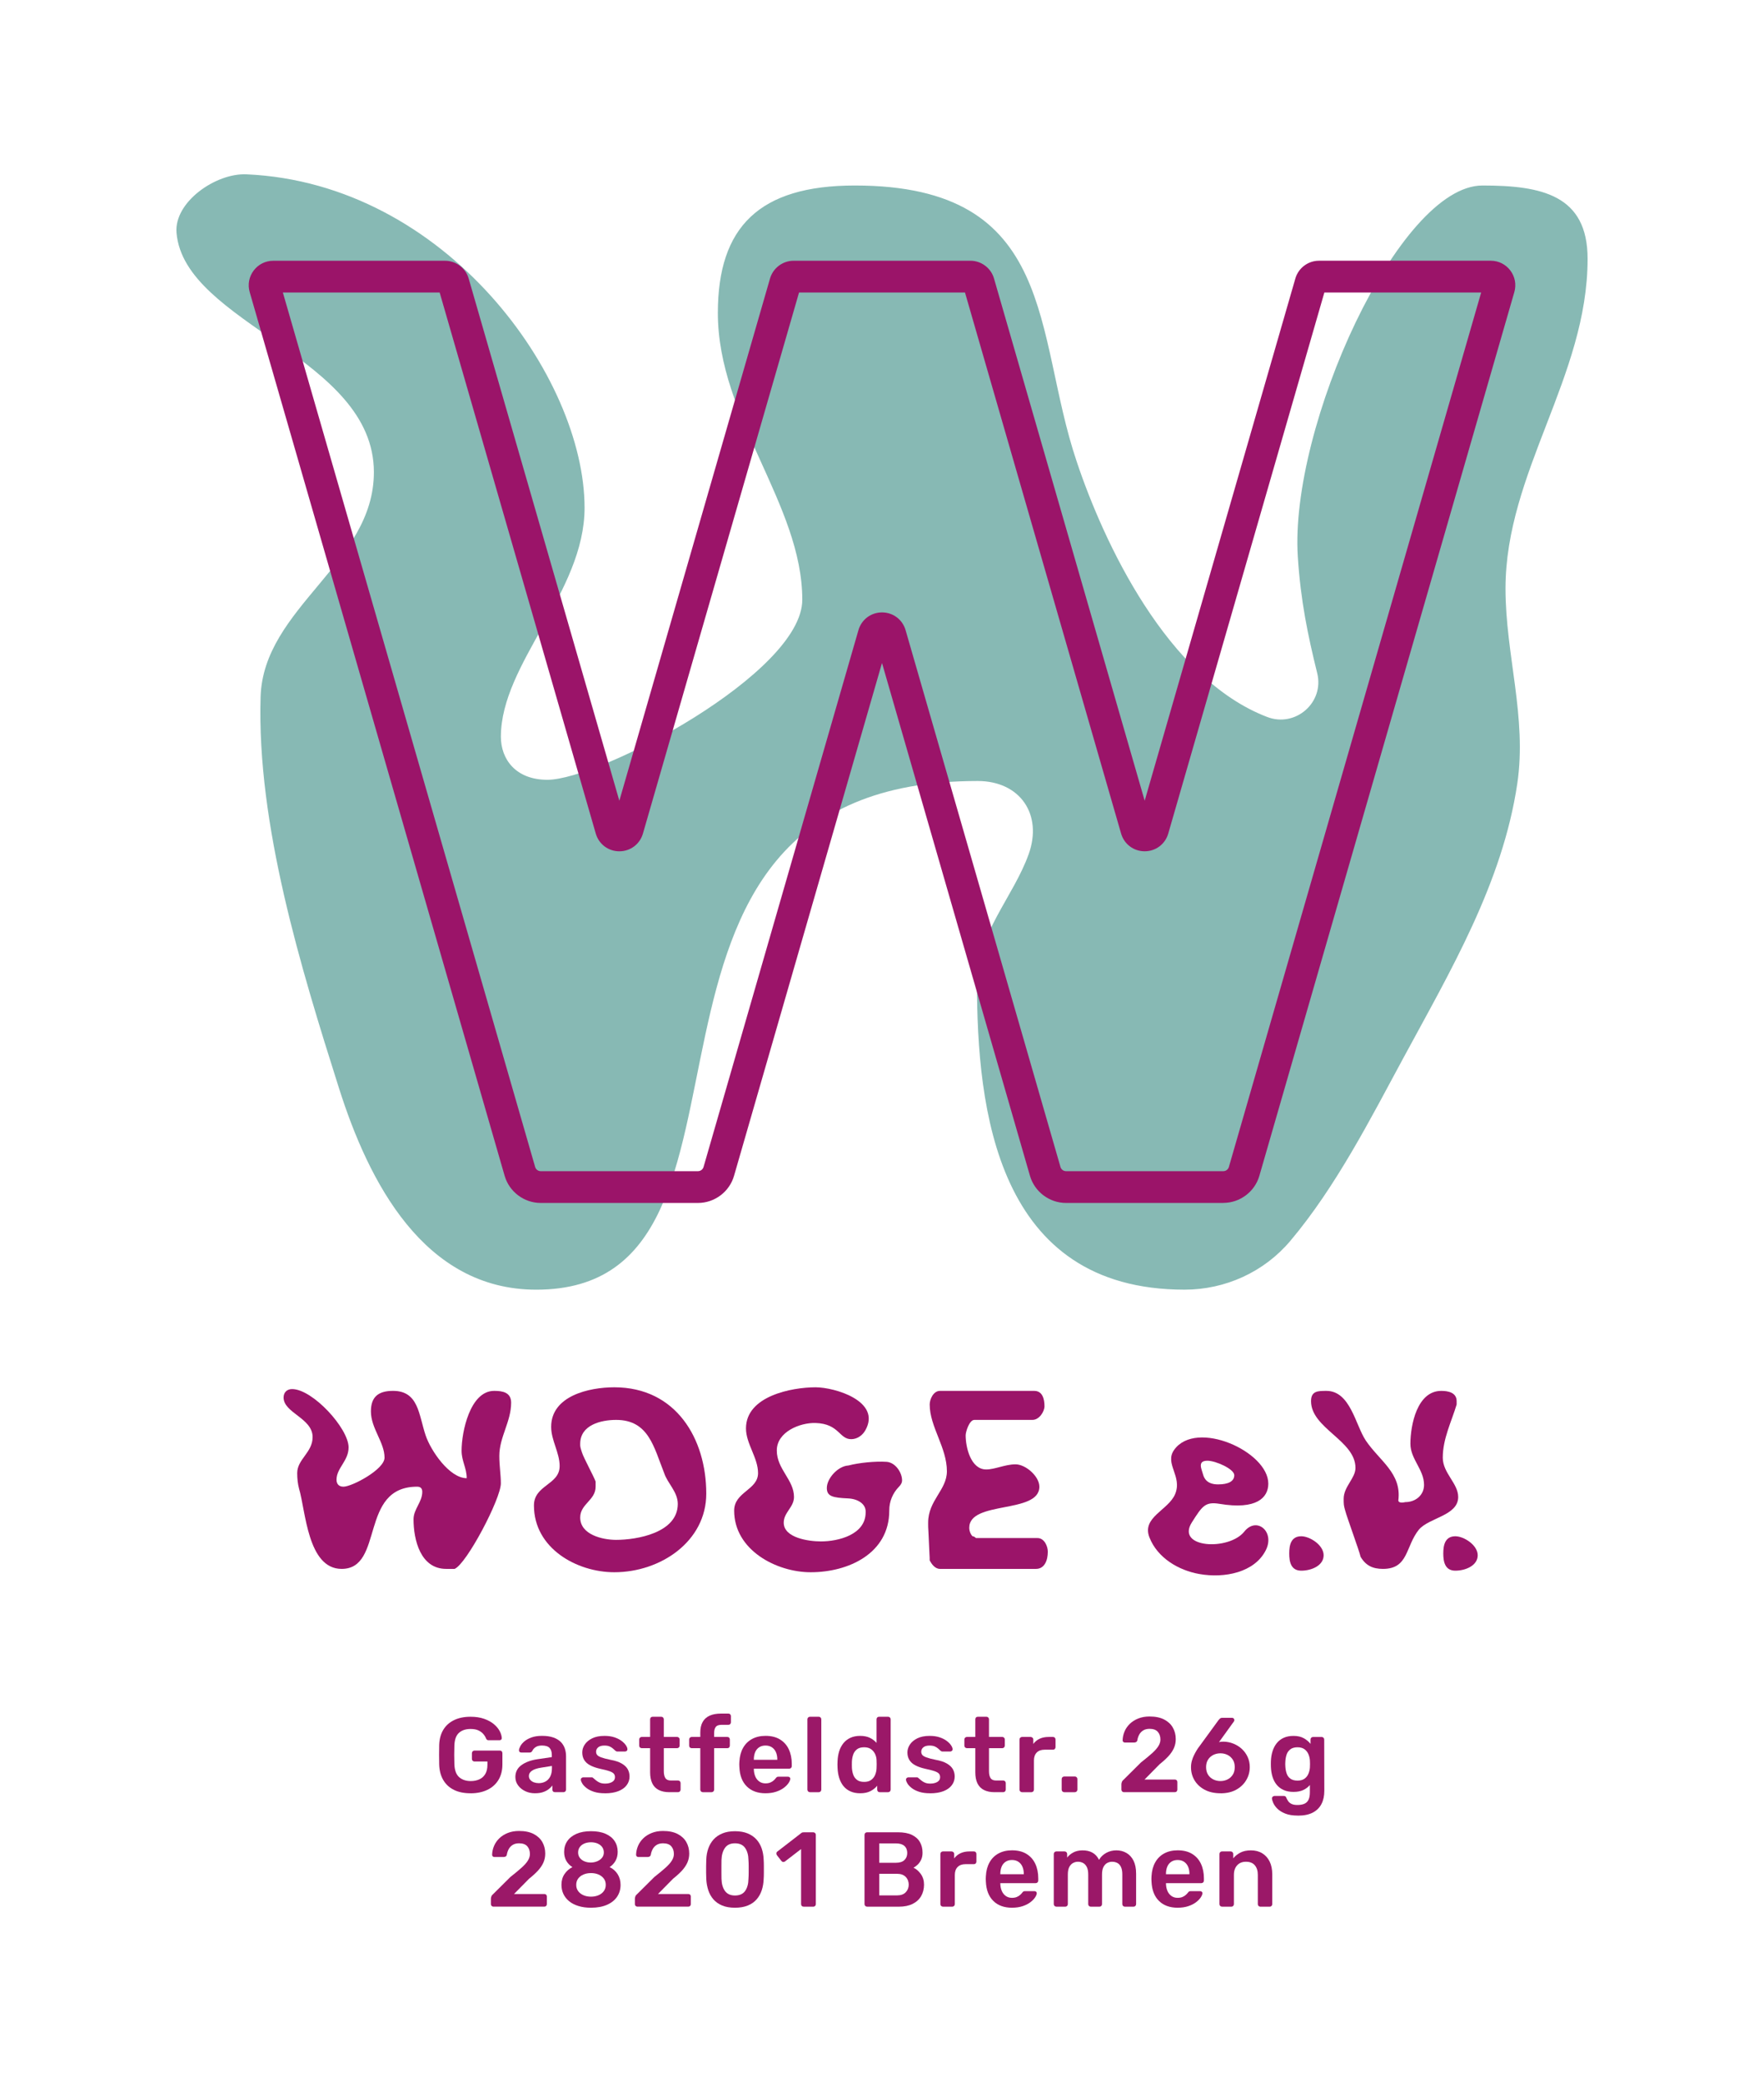 <?xml version="1.0" encoding="UTF-8"?><svg id="a" xmlns="http://www.w3.org/2000/svg" viewBox="0 0 1000 1180"><defs><style>.b{fill:#87b9b4;}.b,.c,.d{stroke-width:0px;}.c{fill:#9b1868;}.d{fill:#9b1469;}</style></defs><path class="c" d="M266.74,1016.36c-3.7,0-6.84-.64-9.43-1.93-2.59-1.29-4.6-3.14-6.02-5.57-1.43-2.43-2.2-5.33-2.32-8.71-.04-1.73-.06-3.58-.06-5.57s.02-3.86.06-5.63c.12-3.33.89-6.18,2.32-8.55s3.45-4.2,6.08-5.48c2.63-1.29,5.75-1.93,9.37-1.93,2.93,0,5.5.39,7.71,1.17,2.21.78,4.05,1.79,5.51,3.01,1.46,1.23,2.57,2.54,3.31,3.95.74,1.41,1.13,2.71,1.18,3.91.04.36-.06.66-.3.91s-.56.36-.96.36h-6.2c-.4,0-.7-.08-.9-.24-.2-.16-.38-.4-.54-.72-.32-.84-.82-1.68-1.51-2.5-.68-.82-1.61-1.52-2.77-2.08-1.17-.56-2.67-.84-4.52-.84-2.73,0-4.91.72-6.54,2.17-1.63,1.45-2.5,3.83-2.62,7.17-.12,3.49-.12,7.03,0,10.6.12,3.41,1.01,5.86,2.68,7.35,1.67,1.49,3.87,2.23,6.6,2.23,1.81,0,3.42-.32,4.85-.96s2.55-1.65,3.37-3.01c.82-1.37,1.23-3.11,1.23-5.24v-1.87h-7.35c-.4,0-.74-.14-1.02-.42-.28-.28-.42-.64-.42-1.08v-3.19c0-.44.14-.8.42-1.09.28-.28.62-.42,1.02-.42h14.4c.44,0,.79.14,1.05.42.26.28.39.64.39,1.09v6.32c0,3.37-.73,6.29-2.2,8.74-1.47,2.45-3.55,4.34-6.27,5.66-2.71,1.32-5.91,1.99-9.61,1.99Z"/><path class="c" d="M303.31,1016.36c-2.09,0-3.98-.41-5.66-1.24-1.69-.82-3.02-1.93-4.01-3.31s-1.48-2.94-1.48-4.67c0-2.81,1.14-5.05,3.43-6.72,2.29-1.67,5.28-2.78,8.98-3.34l8.25-1.21v-1.27c0-1.69-.42-2.99-1.27-3.92-.84-.92-2.29-1.38-4.34-1.38-1.45,0-2.62.29-3.52.87-.9.58-1.58,1.36-2.02,2.32-.32.52-.78.78-1.39.78h-4.76c-.44,0-.77-.12-.99-.36s-.33-.56-.33-.96c.04-.64.31-1.43.81-2.35.5-.92,1.27-1.82,2.29-2.68,1.02-.86,2.36-1.6,4.01-2.2s3.63-.9,5.96-.9c2.53,0,4.67.31,6.42.93s3.14,1.46,4.19,2.5c1.04,1.05,1.81,2.27,2.29,3.67.48,1.41.72,2.89.72,4.46v18.92c0,.4-.14.74-.42,1.02s-.62.42-1.02.42h-4.88c-.44,0-.79-.14-1.05-.42-.26-.28-.39-.62-.39-1.02v-2.35c-.52.72-1.23,1.43-2.11,2.11-.88.68-1.96,1.23-3.22,1.66-1.26.42-2.76.63-4.49.63ZM305.36,1010.63c1.41,0,2.68-.3,3.83-.91,1.14-.6,2.05-1.54,2.71-2.8.66-1.27.99-2.86.99-4.79v-1.26l-6.02.96c-2.37.36-4.14.94-5.3,1.75-1.17.8-1.75,1.79-1.75,2.95,0,.88.27,1.64.81,2.26.54.62,1.24,1.08,2.08,1.38.84.3,1.73.45,2.65.45Z"/><path class="c" d="M342.89,1016.36c-2.41,0-4.47-.28-6.17-.84-1.71-.56-3.1-1.26-4.19-2.11-1.08-.84-1.89-1.69-2.41-2.53-.52-.84-.8-1.55-.84-2.11-.04-.44.09-.79.39-1.06.3-.26.63-.39.99-.39h4.76c.16,0,.3.02.42.06s.28.16.48.36c.52.44,1.07.91,1.66,1.39s1.27.89,2.08,1.24c.8.34,1.81.51,3.01.51,1.57,0,2.88-.31,3.95-.93,1.06-.62,1.6-1.51,1.6-2.68,0-.84-.23-1.53-.69-2.05-.46-.52-1.32-.99-2.56-1.42-1.25-.42-3.01-.87-5.3-1.35-2.25-.52-4.12-1.18-5.6-1.99-1.49-.8-2.59-1.81-3.31-3.01-.72-1.21-1.08-2.61-1.08-4.22s.47-3.06,1.41-4.49c.94-1.42,2.35-2.6,4.22-3.52,1.87-.92,4.19-1.38,6.96-1.38,2.17,0,4.06.27,5.66.81,1.61.54,2.94,1.21,4.01,2.02,1.06.8,1.88,1.62,2.44,2.44.56.82.86,1.54.9,2.14.04.44-.08.79-.36,1.05-.28.26-.6.39-.96.39h-4.46c-.2,0-.38-.04-.54-.12-.16-.08-.32-.18-.48-.3-.44-.4-.92-.83-1.45-1.3s-1.15-.85-1.9-1.17c-.74-.32-1.72-.48-2.92-.48-1.53,0-2.69.33-3.49.99-.8.66-1.21,1.5-1.21,2.5,0,.68.19,1.28.57,1.78.38.5,1.15.97,2.32,1.42,1.16.44,2.93.9,5.3,1.39,2.69.48,4.83,1.19,6.42,2.14,1.59.94,2.71,2.03,3.37,3.25.66,1.22.99,2.58.99,4.07,0,1.81-.53,3.43-1.6,4.88-1.06,1.45-2.63,2.58-4.7,3.4-2.07.82-4.63,1.24-7.68,1.24Z"/><path class="c" d="M379.51,1015.75c-2.41,0-4.44-.42-6.08-1.26-1.65-.84-2.87-2.1-3.67-3.77-.8-1.67-1.21-3.75-1.21-6.24v-13.68h-4.76c-.4,0-.74-.14-1.02-.42-.28-.28-.42-.64-.42-1.08v-3.43c0-.4.14-.74.42-1.02.28-.28.62-.42,1.02-.42h4.76v-10c0-.4.13-.74.39-1.02.26-.28.61-.42,1.05-.42h4.88c.4,0,.74.14,1.02.42.28.28.42.62.42,1.02v10h7.53c.4,0,.74.14,1.02.42.28.28.42.62.42,1.02v3.43c0,.44-.14.8-.42,1.08s-.62.42-1.02.42h-7.53v13.07c0,1.65.29,2.93.87,3.86.58.93,1.6,1.39,3.04,1.39h4.16c.4,0,.74.14,1.02.42.28.28.42.62.42,1.03v3.73c0,.4-.14.74-.42,1.02-.28.28-.62.42-1.02.42h-4.88Z"/><path class="c" d="M398.43,1015.75c-.4,0-.74-.14-1.02-.42-.28-.28-.42-.62-.42-1.02v-23.5h-4.88c-.4,0-.74-.14-1.02-.42-.28-.28-.42-.64-.42-1.08v-3.43c0-.4.14-.74.42-1.02.28-.28.62-.42,1.02-.42h4.88v-2.47c0-2.41.44-4.41,1.33-5.99.88-1.59,2.19-2.78,3.92-3.58,1.73-.8,3.91-1.2,6.57-1.2h4.1c.44,0,.79.14,1.05.42.26.28.39.62.39,1.02v3.43c0,.44-.13.8-.39,1.08-.26.28-.61.42-1.05.42h-3.86c-1.61,0-2.71.4-3.31,1.21-.6.8-.9,1.97-.9,3.49v2.17h7.47c.44,0,.79.14,1.05.42.26.28.39.62.39,1.02v3.43c0,.44-.13.8-.39,1.08-.26.28-.61.42-1.05.42h-7.47v23.5c0,.4-.14.74-.42,1.02-.28.28-.62.42-1.02.42h-4.94Z"/><path class="c" d="M433.97,1016.36c-4.46,0-7.99-1.29-10.6-3.86-2.61-2.57-4.02-6.23-4.22-10.96-.04-.4-.06-.91-.06-1.54s.02-1.11.06-1.48c.16-3.05.85-5.67,2.08-7.86,1.22-2.19,2.92-3.87,5.09-5.06,2.17-1.18,4.72-1.78,7.65-1.78,3.25,0,5.98.67,8.19,2.02,2.21,1.35,3.88,3.21,5,5.6s1.69,5.15,1.69,8.28v1.27c0,.4-.14.74-.42,1.02-.28.28-.64.42-1.08.42h-20v.48c.04,1.41.31,2.7.81,3.89.5,1.18,1.24,2.14,2.23,2.86.98.72,2.16,1.09,3.53,1.09,1.12,0,2.07-.17,2.83-.51s1.39-.73,1.87-1.18c.48-.44.82-.8,1.02-1.08.36-.48.65-.77.87-.87.22-.1.55-.15.99-.15h5.18c.4,0,.73.12.99.36.26.24.37.54.33.9-.04.64-.37,1.43-.99,2.35-.62.92-1.52,1.83-2.68,2.71-1.16.88-2.62,1.62-4.37,2.2-1.75.58-3.75.87-5.99.87ZM427.34,997.38h13.31v-.18c0-1.57-.26-2.94-.78-4.13-.52-1.18-1.29-2.11-2.29-2.77-1-.66-2.21-.99-3.62-.99s-2.61.33-3.61.99c-1,.66-1.76,1.59-2.26,2.77-.5,1.19-.75,2.56-.75,4.13v.18Z"/><path class="c" d="M459.15,1015.75c-.4,0-.74-.14-1.02-.42-.28-.28-.42-.62-.42-1.02v-39.88c0-.4.14-.74.42-1.02.28-.28.62-.42,1.02-.42h5c.4,0,.74.14,1.02.42.28.28.42.62.42,1.02v39.88c0,.4-.14.74-.42,1.02s-.62.42-1.02.42h-5Z"/><path class="c" d="M487.64,1016.36c-2.09,0-3.92-.35-5.51-1.06-1.59-.7-2.9-1.7-3.95-2.98s-1.85-2.8-2.41-4.55c-.56-1.75-.88-3.66-.96-5.75-.04-.72-.06-1.37-.06-1.96s.02-1.23.06-1.96c.08-2.01.39-3.88.93-5.6.54-1.73,1.35-3.24,2.41-4.55,1.06-1.31,2.39-2.32,3.97-3.04s3.42-1.08,5.51-1.08,4.01.37,5.51,1.11c1.51.75,2.76,1.7,3.77,2.86v-13.37c0-.4.13-.74.39-1.02.26-.28.61-.42,1.05-.42h5.12c.4,0,.74.14,1.02.42.28.28.42.62.42,1.02v39.88c0,.4-.14.74-.42,1.02-.28.28-.62.42-1.02.42h-4.76c-.44,0-.79-.14-1.05-.42-.26-.28-.39-.62-.39-1.02v-2.23c-1,1.25-2.28,2.27-3.83,3.07-1.55.8-3.48,1.21-5.81,1.21ZM489.87,1009.91c1.69,0,3.03-.38,4.04-1.14,1-.76,1.75-1.74,2.23-2.92.48-1.18.74-2.4.78-3.64.04-.72.06-1.49.06-2.32s-.02-1.6-.06-2.32c-.04-1.21-.32-2.36-.84-3.46-.52-1.1-1.29-2.02-2.29-2.74-1-.72-2.31-1.08-3.92-1.08-1.69,0-3.02.37-4.01,1.11-.98.74-1.7,1.72-2.14,2.92-.44,1.21-.7,2.53-.78,3.97-.04,1.21-.04,2.41,0,3.61.08,1.45.34,2.77.78,3.98.44,1.21,1.15,2.18,2.14,2.92.98.74,2.32,1.11,4.01,1.11Z"/><path class="c" d="M527.22,1016.36c-2.41,0-4.47-.28-6.17-.84-1.71-.56-3.1-1.26-4.19-2.11-1.08-.84-1.89-1.69-2.41-2.53-.52-.84-.8-1.55-.84-2.11-.04-.44.09-.79.39-1.06.3-.26.63-.39.99-.39h4.76c.16,0,.3.02.42.06s.28.16.48.36c.52.44,1.07.91,1.66,1.39s1.27.89,2.08,1.24c.8.34,1.81.51,3.01.51,1.57,0,2.88-.31,3.95-.93,1.06-.62,1.6-1.51,1.6-2.68,0-.84-.23-1.53-.69-2.05-.46-.52-1.32-.99-2.56-1.42-1.25-.42-3.01-.87-5.3-1.35-2.25-.52-4.12-1.18-5.6-1.99-1.49-.8-2.59-1.81-3.31-3.01-.72-1.21-1.08-2.61-1.08-4.22s.47-3.06,1.41-4.49c.94-1.42,2.35-2.6,4.22-3.52,1.87-.92,4.19-1.38,6.96-1.38,2.17,0,4.06.27,5.66.81s2.94,1.21,4.01,2.02c1.06.8,1.88,1.62,2.44,2.44.56.82.86,1.54.9,2.14.04.44-.08.79-.36,1.05-.28.26-.6.39-.96.39h-4.46c-.2,0-.38-.04-.54-.12-.16-.08-.32-.18-.48-.3-.44-.4-.92-.83-1.45-1.3s-1.15-.85-1.9-1.17c-.74-.32-1.72-.48-2.92-.48-1.53,0-2.69.33-3.49.99-.8.66-1.21,1.5-1.21,2.5,0,.68.19,1.28.57,1.78.38.5,1.15.97,2.32,1.42,1.16.44,2.93.9,5.3,1.39,2.69.48,4.83,1.19,6.42,2.14,1.59.94,2.71,2.03,3.37,3.25.66,1.22.99,2.58.99,4.07,0,1.81-.53,3.43-1.6,4.88-1.06,1.45-2.63,2.58-4.7,3.4-2.07.82-4.63,1.24-7.68,1.24Z"/><path class="c" d="M563.85,1015.75c-2.41,0-4.44-.42-6.08-1.26-1.65-.84-2.87-2.1-3.67-3.77-.8-1.67-1.21-3.75-1.21-6.24v-13.68h-4.76c-.4,0-.74-.14-1.02-.42-.28-.28-.42-.64-.42-1.08v-3.43c0-.4.14-.74.42-1.02.28-.28.62-.42,1.02-.42h4.76v-10c0-.4.13-.74.39-1.02.26-.28.61-.42,1.05-.42h4.88c.4,0,.74.14,1.02.42.28.28.42.62.42,1.02v10h7.53c.4,0,.74.14,1.02.42.28.28.42.62.42,1.02v3.43c0,.44-.14.8-.42,1.08s-.62.42-1.02.42h-7.53v13.07c0,1.65.29,2.93.87,3.86.58.93,1.6,1.39,3.04,1.39h4.16c.4,0,.74.14,1.02.42.28.28.42.62.42,1.03v3.73c0,.4-.14.74-.42,1.02-.28.28-.62.42-1.02.42h-4.88Z"/><path class="c" d="M579.39,1015.75c-.4,0-.74-.14-1.02-.42-.28-.28-.42-.62-.42-1.02v-28.37c0-.44.14-.8.42-1.08.28-.28.62-.42,1.02-.42h4.88c.4,0,.75.14,1.05.42.3.28.45.64.45,1.08v2.47c.92-1.28,2.12-2.27,3.59-2.95,1.46-.68,3.16-1.02,5.09-1.02h2.47c.44,0,.79.14,1.05.42.26.28.39.62.39,1.02v4.34c0,.4-.13.74-.39,1.02s-.61.42-1.05.42h-4.7c-1.93,0-3.43.53-4.49,1.6-1.06,1.06-1.6,2.56-1.6,4.49v16.57c0,.4-.14.74-.42,1.02-.28.28-.64.42-1.08.42h-5.24Z"/><path class="c" d="M603.3,1015.75c-.4,0-.74-.14-1.02-.42-.28-.28-.42-.62-.42-1.02v-5.96c0-.44.14-.8.42-1.08s.62-.42,1.02-.42h6.02c.4,0,.74.14,1.02.42.28.28.42.64.42,1.08v5.96c0,.4-.14.74-.42,1.02-.28.28-.62.42-1.02.42h-6.02Z"/><path class="c" d="M637.16,1015.75c-.4,0-.74-.14-1.02-.42-.28-.28-.42-.62-.42-1.02v-3.07c0-.36.09-.79.27-1.3.18-.5.59-1.01,1.24-1.54l9.52-9.46c2.65-2.09,4.79-3.86,6.42-5.33,1.63-1.47,2.81-2.81,3.55-4.04.74-1.22,1.11-2.44,1.11-3.64,0-1.81-.49-3.27-1.48-4.4-.99-1.12-2.54-1.69-4.67-1.69-1.41,0-2.59.29-3.55.87-.96.58-1.72,1.36-2.26,2.32-.54.96-.91,2.03-1.11,3.19-.08.52-.3.88-.66,1.08-.36.2-.72.3-1.08.3h-5.36c-.36,0-.66-.12-.9-.36s-.36-.52-.36-.84c.04-1.73.4-3.4,1.08-5.03.68-1.63,1.68-3.07,2.98-4.34,1.3-1.27,2.9-2.28,4.79-3.04,1.89-.76,4.02-1.14,6.39-1.14,3.33,0,6.09.56,8.28,1.69,2.19,1.13,3.84,2.65,4.94,4.58,1.1,1.93,1.66,4.1,1.66,6.51,0,1.89-.36,3.62-1.08,5.21-.72,1.59-1.77,3.11-3.13,4.58-1.37,1.47-3.01,2.96-4.94,4.49l-8.55,8.67h17.17c.44,0,.79.13,1.05.39.26.26.39.61.39,1.05v4.28c0,.4-.13.74-.39,1.02-.26.28-.61.42-1.05.42h-28.79Z"/><path class="c" d="M691.92,1016.36c-3.45,0-6.43-.65-8.92-1.96-2.49-1.31-4.42-3.07-5.78-5.3s-2.05-4.73-2.05-7.5c0-1.24.16-2.45.48-3.61.32-1.16.74-2.27,1.27-3.31.52-1.04,1.03-1.98,1.54-2.8.5-.82.95-1.48,1.35-1.96l11.03-15.12c.16-.2.4-.45.72-.75s.76-.45,1.33-.45h5.6c.36,0,.66.13.9.39.24.26.36.57.36.94,0,.16-.03.31-.09.45s-.13.25-.21.33l-8.43,11.69c.36-.12.78-.2,1.26-.24.48-.04.92-.06,1.33-.06,2.01.04,3.92.43,5.72,1.18,1.81.74,3.39,1.76,4.76,3.04,1.36,1.29,2.44,2.79,3.22,4.52.78,1.73,1.18,3.62,1.18,5.66,0,2.65-.66,5.11-1.99,7.38-1.32,2.27-3.22,4.08-5.69,5.45-2.47,1.37-5.43,2.05-8.88,2.05ZM691.85,1009.43c1.45,0,2.78-.3,4-.9,1.22-.6,2.22-1.49,2.98-2.65.76-1.16,1.14-2.61,1.14-4.34s-.38-3.11-1.14-4.28c-.76-1.16-1.76-2.05-2.98-2.65-1.22-.6-2.56-.9-4-.9s-2.78.3-4.01.9c-1.23.6-2.22,1.49-2.98,2.65s-1.14,2.59-1.14,4.28.38,3.17,1.14,4.34c.76,1.17,1.76,2.05,2.98,2.65,1.22.6,2.56.9,4.01.9Z"/><path class="c" d="M735.83,1029.01c-2.93,0-5.34-.38-7.23-1.14-1.89-.76-3.37-1.69-4.46-2.77-1.08-1.08-1.86-2.16-2.32-3.22-.46-1.06-.71-1.9-.75-2.5-.04-.4.09-.75.39-1.05.3-.3.65-.45,1.05-.45h5.24c.4,0,.72.09.96.27.24.18.44.51.6.99.24.52.56,1.09.96,1.69.4.6,1.01,1.12,1.84,1.54.82.42,1.96.63,3.4.63,1.53,0,2.81-.22,3.86-.66,1.04-.44,1.84-1.18,2.38-2.23.54-1.05.81-2.49.81-4.34v-4.1c-.96,1.17-2.2,2.11-3.7,2.83-1.51.72-3.37,1.08-5.57,1.08s-3.99-.35-5.57-1.05-2.9-1.69-3.94-2.95c-1.05-1.26-1.84-2.76-2.38-4.49-.54-1.73-.85-3.63-.93-5.72-.04-1.09-.04-2.17,0-3.25.08-2.01.39-3.88.93-5.6.54-1.73,1.33-3.24,2.38-4.55,1.04-1.31,2.36-2.32,3.94-3.04,1.59-.72,3.44-1.08,5.57-1.08,2.29,0,4.22.43,5.78,1.29,1.57.87,2.85,1.94,3.86,3.22v-2.41c0-.44.14-.8.42-1.08s.62-.42,1.02-.42h4.88c.4,0,.74.14,1.02.42.28.28.42.64.42,1.08l.06,29.04c0,2.89-.54,5.38-1.63,7.47-1.08,2.09-2.72,3.7-4.91,4.85-2.19,1.14-4.99,1.72-8.4,1.72ZM735.53,1009.19c1.65,0,2.97-.36,3.98-1.08,1-.72,1.75-1.67,2.23-2.83.48-1.16.76-2.35.84-3.55.04-.52.06-1.18.06-1.99s-.02-1.45-.06-1.93c-.08-1.24-.36-2.44-.84-3.58-.48-1.14-1.22-2.09-2.23-2.83-1-.74-2.33-1.11-3.98-1.11s-2.97.37-3.98,1.11c-1,.74-1.72,1.72-2.14,2.92-.42,1.21-.67,2.53-.75,3.97-.08.97-.08,1.95,0,2.95.08,1.41.33,2.72.75,3.94.42,1.23,1.13,2.2,2.14,2.92,1,.72,2.33,1.08,3.98,1.08Z"/><path class="c" d="M279.73,1080.63c-.4,0-.74-.14-1.02-.42-.28-.28-.42-.62-.42-1.02v-3.07c0-.36.09-.79.27-1.3.18-.5.59-1.01,1.24-1.54l9.52-9.46c2.65-2.09,4.79-3.86,6.42-5.33,1.63-1.47,2.81-2.81,3.55-4.04.74-1.22,1.11-2.44,1.11-3.64,0-1.81-.49-3.27-1.48-4.4-.99-1.12-2.54-1.69-4.67-1.69-1.41,0-2.59.29-3.55.87-.96.58-1.72,1.36-2.26,2.32-.54.96-.91,2.03-1.11,3.19-.08.52-.3.88-.66,1.08-.36.2-.72.3-1.08.3h-5.36c-.36,0-.66-.12-.9-.36s-.36-.52-.36-.84c.04-1.73.4-3.4,1.08-5.03.68-1.63,1.68-3.07,2.98-4.34,1.3-1.27,2.9-2.28,4.79-3.04,1.89-.76,4.02-1.14,6.39-1.14,3.33,0,6.09.56,8.28,1.69,2.19,1.13,3.84,2.65,4.94,4.58,1.1,1.93,1.66,4.1,1.66,6.51,0,1.89-.36,3.62-1.08,5.21-.72,1.59-1.77,3.11-3.13,4.58-1.37,1.47-3.01,2.96-4.94,4.49l-8.55,8.67h17.17c.44,0,.79.13,1.05.39.26.26.39.61.39,1.05v4.28c0,.4-.13.74-.39,1.02-.26.28-.61.42-1.05.42h-28.79Z"/><path class="c" d="M335.03,1081.23c-2.65,0-5.02-.32-7.11-.97-2.09-.64-3.85-1.54-5.27-2.71s-2.51-2.53-3.25-4.1c-.74-1.57-1.11-3.31-1.11-5.24,0-2.33.57-4.35,1.72-6.05,1.14-1.71,2.64-3.02,4.49-3.95-1.49-.92-2.64-2.11-3.46-3.55-.82-1.45-1.24-3.13-1.24-5.06,0-2.33.59-4.37,1.78-6.11,1.18-1.75,2.91-3.12,5.18-4.13,2.27-1,5.03-1.51,8.28-1.51s6,.49,8.25,1.48,3.96,2.35,5.12,4.1c1.16,1.75,1.75,3.78,1.75,6.11,0,1.93-.4,3.61-1.21,5.06-.8,1.45-1.93,2.65-3.37,3.61,1.89.88,3.39,2.2,4.52,3.95,1.12,1.75,1.69,3.79,1.69,6.11,0,2.53-.65,4.77-1.96,6.72-1.3,1.95-3.21,3.47-5.72,4.58-2.51,1.1-5.53,1.66-9.07,1.66ZM335.03,1074.96c1.57,0,2.98-.27,4.25-.81,1.27-.54,2.27-1.32,3.01-2.32.74-1,1.11-2.19,1.11-3.56s-.37-2.6-1.11-3.58c-.74-.98-1.75-1.75-3.01-2.29-1.26-.54-2.68-.81-4.25-.81s-2.98.27-4.25.81c-1.27.54-2.27,1.3-3.01,2.29-.74.99-1.11,2.18-1.11,3.58s.37,2.55,1.11,3.56c.74,1,1.75,1.78,3.01,2.32,1.26.54,2.68.81,4.25.81ZM335.03,1055.63c1.33-.04,2.54-.3,3.64-.78,1.1-.48,1.99-1.15,2.65-1.99.66-.84.99-1.83.99-2.95s-.31-2.18-.93-3.04-1.49-1.54-2.59-2.02c-1.11-.48-2.36-.72-3.77-.72s-2.66.24-3.77.72c-1.11.48-1.97,1.16-2.59,2.02-.62.86-.93,1.88-.93,3.04s.31,2.17.93,3.01c.62.84,1.48,1.51,2.59,1.99,1.1.48,2.36.72,3.77.72Z"/><path class="c" d="M361.35,1080.63c-.4,0-.74-.14-1.02-.42-.28-.28-.42-.62-.42-1.02v-3.07c0-.36.09-.79.27-1.3.18-.5.59-1.01,1.24-1.54l9.52-9.46c2.65-2.09,4.79-3.86,6.42-5.33,1.63-1.47,2.81-2.81,3.55-4.04.74-1.22,1.11-2.44,1.11-3.64,0-1.81-.49-3.27-1.48-4.4-.99-1.12-2.54-1.69-4.67-1.69-1.41,0-2.59.29-3.55.87-.96.58-1.72,1.36-2.26,2.32-.54.96-.91,2.03-1.11,3.19-.08.52-.3.88-.66,1.08-.36.2-.72.3-1.08.3h-5.36c-.36,0-.66-.12-.9-.36s-.36-.52-.36-.84c.04-1.73.4-3.4,1.08-5.03.68-1.63,1.68-3.07,2.98-4.34s2.9-2.28,4.79-3.04c1.89-.76,4.02-1.14,6.39-1.14,3.33,0,6.09.56,8.28,1.69,2.19,1.13,3.84,2.65,4.94,4.58,1.1,1.93,1.66,4.1,1.66,6.51,0,1.89-.36,3.62-1.08,5.21-.72,1.59-1.77,3.11-3.13,4.58-1.37,1.47-3.01,2.96-4.94,4.49l-8.55,8.67h17.17c.44,0,.79.13,1.05.39.26.26.39.61.39,1.05v4.28c0,.4-.13.74-.39,1.02-.26.28-.61.42-1.05.42h-28.79Z"/><path class="c" d="M416.65,1081.23c-2.85,0-5.28-.42-7.29-1.27-2.01-.84-3.65-2.01-4.94-3.49-1.29-1.48-2.25-3.2-2.89-5.15-.64-1.95-1.02-4.03-1.14-6.24-.04-1.08-.07-2.28-.09-3.58-.02-1.3-.02-2.62,0-3.95.02-1.32.05-2.55.09-3.67.08-2.21.46-4.29,1.14-6.23.68-1.95,1.68-3.64,2.98-5.09,1.3-1.45,2.96-2.59,4.97-3.43,2.01-.84,4.4-1.26,7.17-1.26s5.22.42,7.23,1.26c2.01.84,3.67,1.99,4.97,3.43,1.3,1.45,2.29,3.14,2.95,5.09s1.03,4.03,1.11,6.23c.08,1.13.12,2.35.12,3.67v3.95c0,1.31-.04,2.5-.12,3.58-.08,2.21-.44,4.29-1.08,6.24-.64,1.95-1.61,3.67-2.89,5.15-1.29,1.49-2.94,2.65-4.97,3.49-2.03.84-4.47,1.27-7.32,1.27ZM416.65,1074.3c2.61,0,4.53-.85,5.75-2.56,1.22-1.71,1.86-4.03,1.9-6.96.08-1.16.12-2.34.12-3.53v-3.58c0-1.2-.04-2.35-.12-3.43-.04-2.85-.67-5.15-1.9-6.9-1.23-1.75-3.14-2.62-5.75-2.62s-4.47.87-5.69,2.62c-1.22,1.75-1.88,4.05-1.96,6.9,0,1.08-.01,2.23-.03,3.43-.02,1.21-.02,2.4,0,3.58.02,1.19.03,2.36.03,3.53.08,2.93.74,5.25,1.99,6.96,1.24,1.71,3.13,2.56,5.66,2.56Z"/><path class="c" d="M455.57,1080.63c-.44,0-.79-.14-1.05-.42-.26-.28-.39-.62-.39-1.02v-31.21l-9.16,7.05c-.36.24-.72.33-1.08.27-.36-.06-.68-.27-.96-.63l-2.53-3.25c-.24-.36-.33-.74-.27-1.14s.27-.72.63-.96l13.49-10.42c.24-.2.48-.32.72-.36.24-.04.5-.06.78-.06h5.3c.4,0,.74.14,1.02.42.28.28.42.62.42,1.03v39.28c0,.4-.14.74-.42,1.02-.28.28-.62.42-1.02.42h-5.48Z"/><path class="c" d="M491.53,1080.63c-.4,0-.74-.14-1.02-.42-.28-.28-.42-.62-.42-1.02v-39.22c0-.44.14-.8.42-1.08s.62-.42,1.02-.42h17.47c3.25,0,5.9.49,7.95,1.48,2.05.99,3.56,2.34,4.55,4.07.98,1.73,1.48,3.73,1.48,6.02,0,1.53-.27,2.86-.81,4.01-.54,1.14-1.21,2.08-1.99,2.8-.78.72-1.56,1.29-2.32,1.69,1.57.72,2.95,1.93,4.16,3.61,1.21,1.69,1.81,3.7,1.81,6.02s-.54,4.56-1.63,6.45c-1.08,1.89-2.69,3.36-4.82,4.43-2.13,1.06-4.76,1.6-7.89,1.6h-17.95ZM498.46,1055.75h9.46c2.13,0,3.72-.51,4.79-1.54,1.06-1.02,1.6-2.36,1.6-4.01s-.53-3.01-1.6-3.98c-1.06-.96-2.66-1.45-4.79-1.45h-9.46v10.96ZM498.46,1074.24h10.06c2.17,0,3.81-.59,4.94-1.78,1.12-1.18,1.69-2.62,1.69-4.31s-.57-3.23-1.72-4.4-2.78-1.75-4.91-1.75h-10.06v12.23Z"/><path class="c" d="M534.54,1080.63c-.4,0-.74-.14-1.02-.42-.28-.28-.42-.62-.42-1.02v-28.37c0-.44.14-.8.42-1.08.28-.28.62-.42,1.02-.42h4.88c.4,0,.75.14,1.05.42.3.28.45.64.45,1.08v2.47c.92-1.28,2.12-2.27,3.59-2.95,1.46-.68,3.16-1.02,5.09-1.02h2.47c.44,0,.79.14,1.05.42.26.28.39.62.39,1.02v4.34c0,.4-.13.74-.39,1.02s-.61.42-1.05.42h-4.7c-1.93,0-3.43.53-4.49,1.6-1.06,1.06-1.6,2.56-1.6,4.49v16.57c0,.4-.14.74-.42,1.02-.28.28-.64.42-1.08.42h-5.24Z"/><path class="c" d="M573.7,1081.23c-4.46,0-7.99-1.29-10.6-3.86-2.61-2.57-4.02-6.23-4.22-10.96-.04-.4-.06-.91-.06-1.54s.02-1.11.06-1.48c.16-3.05.85-5.67,2.08-7.86,1.22-2.19,2.92-3.87,5.09-5.06,2.17-1.18,4.72-1.78,7.65-1.78,3.25,0,5.98.67,8.19,2.02,2.21,1.35,3.88,3.21,5,5.6s1.69,5.15,1.69,8.28v1.27c0,.4-.14.74-.42,1.02-.28.28-.64.42-1.08.42h-20v.48c.04,1.41.31,2.7.81,3.89.5,1.18,1.24,2.14,2.23,2.86.98.72,2.16,1.09,3.53,1.09,1.12,0,2.07-.17,2.83-.51s1.39-.73,1.87-1.18c.48-.44.82-.8,1.02-1.08.36-.48.65-.77.87-.87.22-.1.55-.15.99-.15h5.18c.4,0,.73.12.99.36.26.24.37.54.33.9-.04.64-.37,1.43-.99,2.35-.62.92-1.52,1.83-2.68,2.71-1.16.88-2.62,1.62-4.37,2.2s-3.75.87-5.99.87ZM567.07,1062.25h13.31v-.18c0-1.57-.26-2.94-.78-4.13-.52-1.18-1.29-2.11-2.29-2.77-1-.66-2.21-.99-3.62-.99s-2.61.33-3.61.99c-1,.66-1.76,1.59-2.26,2.77-.5,1.19-.75,2.56-.75,4.13v.18Z"/><path class="c" d="M598.82,1080.63c-.4,0-.74-.14-1.02-.42-.28-.28-.42-.62-.42-1.02v-28.43c0-.4.14-.74.42-1.02.28-.28.62-.42,1.02-.42h4.7c.4,0,.74.14,1.02.42.28.28.42.62.42,1.02v2.05c.84-1.13,1.98-2.08,3.4-2.86,1.43-.78,3.12-1.19,5.09-1.23,4.58-.08,7.77,1.71,9.58,5.36.92-1.6,2.26-2.9,4-3.89,1.75-.98,3.69-1.48,5.81-1.48s3.99.48,5.69,1.45c1.71.97,3.05,2.42,4.04,4.37.98,1.95,1.48,4.41,1.48,7.38v17.29c0,.4-.14.74-.42,1.02s-.62.42-1.02.42h-4.94c-.4,0-.74-.14-1.02-.42-.28-.28-.42-.62-.42-1.02v-16.81c0-1.81-.26-3.24-.78-4.31-.52-1.06-1.22-1.82-2.11-2.26-.88-.44-1.87-.66-2.95-.66-.88,0-1.77.22-2.65.66-.88.44-1.61,1.2-2.17,2.26-.56,1.06-.84,2.5-.84,4.31v16.81c0,.4-.14.74-.42,1.02-.28.28-.62.42-1.02.42h-4.94c-.4,0-.74-.14-1.02-.42-.28-.28-.42-.62-.42-1.02v-16.81c0-1.81-.28-3.24-.84-4.31-.56-1.06-1.29-1.82-2.17-2.26-.88-.44-1.83-.66-2.83-.66-.92,0-1.83.23-2.71.69-.88.46-1.61,1.22-2.17,2.26s-.84,2.47-.84,4.28v16.81c0,.4-.14.74-.42,1.02s-.62.42-1.02.42h-5.06Z"/><path class="c" d="M667.61,1081.23c-4.46,0-7.99-1.29-10.6-3.86-2.61-2.57-4.02-6.23-4.22-10.96-.04-.4-.06-.91-.06-1.54s.02-1.11.06-1.48c.16-3.05.85-5.67,2.08-7.86,1.22-2.19,2.92-3.87,5.09-5.06,2.17-1.18,4.72-1.78,7.65-1.78,3.25,0,5.98.67,8.19,2.02,2.21,1.35,3.88,3.21,5,5.6s1.69,5.15,1.69,8.28v1.27c0,.4-.14.74-.42,1.02-.28.28-.64.42-1.08.42h-20v.48c.04,1.41.31,2.7.81,3.89.5,1.18,1.24,2.14,2.23,2.86.98.72,2.16,1.09,3.53,1.09,1.12,0,2.07-.17,2.83-.51s1.39-.73,1.87-1.18c.48-.44.82-.8,1.02-1.08.36-.48.65-.77.87-.87.22-.1.55-.15.99-.15h5.18c.4,0,.73.12.99.36.26.24.37.54.33.9-.04.64-.37,1.43-.99,2.35-.62.92-1.52,1.83-2.68,2.71-1.16.88-2.62,1.62-4.37,2.2s-3.75.87-5.99.87ZM660.98,1062.25h13.31v-.18c0-1.57-.26-2.94-.78-4.13-.52-1.18-1.29-2.11-2.29-2.77-1-.66-2.21-.99-3.62-.99s-2.61.33-3.61.99c-1,.66-1.76,1.59-2.26,2.77-.5,1.19-.75,2.56-.75,4.13v.18Z"/><path class="c" d="M692.73,1080.63c-.4,0-.74-.14-1.02-.42-.28-.28-.42-.62-.42-1.02v-28.43c0-.4.14-.74.42-1.02.28-.28.62-.42,1.02-.42h4.94c.4,0,.74.14,1.02.42.28.28.42.62.42,1.02v2.47c1.04-1.28,2.38-2.36,4.01-3.22,1.63-.86,3.64-1.29,6.05-1.29s4.58.55,6.39,1.66,3.2,2.66,4.19,4.67c.98,2.01,1.48,4.42,1.48,7.23v16.93c0,.4-.14.74-.42,1.02-.28.28-.62.42-1.02.42h-5.3c-.4,0-.74-.14-1.02-.42-.28-.28-.42-.62-.42-1.02v-16.57c0-2.33-.57-4.16-1.72-5.48-1.14-1.33-2.8-1.99-4.97-1.99s-3.76.66-5,1.99c-1.24,1.33-1.87,3.15-1.87,5.48v16.57c0,.4-.14.74-.42,1.02-.28.28-.62.42-1.02.42h-5.3Z"/><path class="b" d="M211.96,267.68c0-65.42-107.43-84.11-111.89-135.69-1.51-17.41,22.18-33.96,39.64-33.19,113.29,5.02,191.68,115.05,191.68,189,0,47.86-47.44,88.24-47.44,129.78,0,12.64,8.32,24.38,26.38,24.38,29.8,0,144.48-60.5,144.48-102.04,0-54.18-47.86-102.94-47.86-162.54,0-48.77,23.48-72.24,77.66-72.24,115.39,0,101.3,83.98,125.69,156.23,15.41,46.23,51.47,123.37,108.08,145,16.02,6.12,32.45-8.18,28.34-24.83-5.33-21.57-9.39-41.01-11-65.99-4.73-73.69,57.27-210.41,104.68-210.41,33.6,0,59.6,5.42,59.6,41.54,0,66.83-46.54,121.01-46.54,186.93,0,37.38,12.25,73.02,6.68,110.53-8.35,56.31-37.93,106.22-64.61,155.55-18.44,34.1-38.11,72.85-64.08,103.64-14.86,17.62-36.87,27.61-59.92,27.61h0c-106.57,0-117.69-102.04-117.69-174.28,0-27.53,20.59-48.24,29.3-72.52,8.1-22.58-4.9-41.49-28.88-41.49-227.27,0-101.27,288.3-250.27,288.3-63.77,0-95.01-61.19-111.8-114.15-21.64-68.25-46.63-149.44-44.46-221.81,1.52-50.66,64.22-75.55,64.22-127.29Z"/><path class="d" d="M693.47,681.79h-89.14c-9.43,0-17.84-6.33-20.45-15.38l-83.88-290.66-83.88,290.66c-2.61,9.06-11.02,15.38-20.45,15.38h-89.14c-9.43,0-17.84-6.33-20.45-15.38L141.55,165.56c-1.22-4.24-.4-8.7,2.25-12.22,2.65-3.53,6.71-5.55,11.12-5.55h97.39c6.16,0,11.66,4.13,13.37,10.05l85.42,295.99,85.42-295.99c1.71-5.92,7.21-10.06,13.37-10.06h100.23c6.16,0,11.66,4.13,13.37,10.05l85.42,295.99,85.42-295.99c1.71-5.92,7.21-10.06,13.37-10.06h97.39c4.41,0,8.47,2.02,11.12,5.55s3.47,7.98,2.25,12.22l-144.53,500.84c-2.61,9.06-11.02,15.38-20.45,15.38ZM500,347.09c6.26,0,11.63,4.04,13.37,10.06l87.81,304.26c.4,1.4,1.7,2.37,3.16,2.37h89.14c1.46,0,2.75-.98,3.16-2.37l143.02-495.62h-88.89l-88.49,306.63h0c-1.74,6.02-7.11,10.06-13.37,10.06h0c-6.26,0-11.63-4.04-13.37-10.06l-88.49-306.63h-94.08l-88.49,306.64c-1.74,6.01-7.11,10.06-13.37,10.06-6.26,0-11.63-4.04-13.37-10.06l-88.49-306.64h-88.89l143.02,495.62c.4,1.4,1.7,2.37,3.16,2.37h89.14c1.46,0,2.75-.98,3.16-2.37l87.81-304.26c1.74-6.02,7.11-10.06,13.37-10.06ZM653.62,469.93h0,0Z"/><path class="d" d="M177.22,814.5c0-10.77-16.45-13.68-16.45-22.42,0-2.91,1.89-4.8,4.81-4.8,11.65,0,32.03,22.27,32.03,33.05,0,7.72-6.84,11.65-6.84,18.34,0,2.04,1.02,3.93,3.93,3.93,4.81,0,23.29-9.75,23.29-16.45,0-8.73-7.72-16.6-7.72-26.21,0-7.86,3.78-11.65,12.52-11.65,14.56,0,14.56,13.54,18.49,25.19,2.91,8.73,13.54,24.31,23.29,24.31,0-5.82-2.91-9.75-2.91-15.58,0-10.63,4.8-33.92,18.49-33.92,4.8,0,9.61.87,9.61,6.7,0,10.77-6.7,19.51-6.7,30.14,0,5.82.87,10.63.87,15.58,0,8.73-19.36,45.57-26.21,48.48h-4.8c-14.56,0-18.49-16.45-18.49-28.1,0-5.82,4.95-9.75,4.95-15.58q0-2.91-2.91-2.91c-33.05,0-18.49,46.59-42.8,46.59-19.36,0-20.38-33.05-24.17-45.57q-1.02-3.93-1.02-8.73c0-7.86,8.73-11.65,8.73-20.38Z"/><path class="d" d="M317.26,830.96c0-7.72-4.81-14.56-4.81-22.27,0-17.47,21.26-22.42,35.81-22.42,34.94,0,52.12,29.12,52.12,60.27,0,27.08-25.91,44.55-52.12,44.55-21.26,0-45.57-13.54-45.57-37.85,0-11.65,14.56-11.65,14.56-22.27ZM349.29,872.74c11.65,0,34.94-3.93,34.94-20.38,0-6.84-5.82-11.65-7.72-17.47-5.82-14.56-8.73-30.14-27.22-30.14-8.73,0-20.38,2.91-20.38,13.54v1.02c0,1.02,1.02,3.93,1.02,3.93.87,2.91,6.7,13.54,7.72,16.45v2.91c0,7.72-8.74,9.75-8.74,17.47,0,9.75,12.67,12.67,20.38,12.67Z"/><path class="d" d="M526.89,880.31l-.58-12.37c-.15-1.75-.15-3.2-.15-3.93v-1.02c0-12.67,10.63-18.49,10.63-29.12,0-13.54-9.75-25.19-9.75-37.85,0-2.91,2.04-7.72,5.82-7.72h53.43c4.8,0,5.82,4.8,5.82,8.73,0,2.91-2.91,7.72-6.84,7.72h-32.9c-2.91,0-4.95,6.84-4.95,8.73,0,6.84,2.91,19.36,11.65,19.36,4.95,0,10.77-2.91,16.6-2.91s13.54,6.84,13.54,12.67c0,15.58-39.75,7.72-39.75,23.29,0,1.89.87,3.93,1.89,4.81,1.02,0,1.89,1.02,1.89,1.02h34.94c3.93,0,5.82,4.8,5.82,7.72,0,4.95-1.89,9.75-6.7,9.75h-54.45c-2.91,0-4.81-2.91-5.82-4.8,0-.73,0-2.18-.15-4.08Z"/><path class="d" d="M705.38,868.06c-8.8,11-39.02,9.37-29.71-5.25,5.86-9.18,7.48-11.85,15.72-10.48,20.97,3.49,27.6-3.49,27.6-11.46,0-18.23-40.89-36.57-53.35-19.18-5.69,7.94,4.8,14.92.52,25.14-3.83,9.12-19.05,13.05-14.55,24.52,4.55,11.62,16.49,18.68,28.32,20.75,14.29,2.52,31.34-.88,37.68-13.57,5.23-10.48-5.25-19.22-12.23-10.48ZM684.42,827.88c4.8,0,15.28,4.71,15.28,8.2s-3.35,5.22-9.18,5.22-7.83-2.92-8.58-5.83c-.71-2.78-3.32-7.58,2.49-7.58Z"/><path class="d" d="M737.69,870.7c4.8,0,12.67,4.95,12.67,10.77s-6.84,8.73-12.67,8.73-6.84-4.95-6.84-9.75,1.02-9.75,6.84-9.75Z"/><path class="d" d="M762.58,856.14c-.87-2.91-.87-3.79-.87-6.7,0-6.84,6.7-11.65,6.7-17.47,0-15.58-25.19-22.42-25.19-37.85,0-5.82,3.93-5.82,8.73-5.82,13.54,0,16.45,19.36,22.28,28.1,7.86,11.65,20.38,18.49,18.49,33.92,0,2.04,3.93,1.02,3.93,1.02,5.82,0,10.63-3.93,10.63-9.76,0-8.73-7.72-14.56-7.72-23.29,0-10.63,3.79-29.99,17.47-29.99,3.79,0,8.73.87,8.73,5.82v1.89c-2.91,9.75-7.86,19.36-7.86,30.14,0,8.74,8.74,14.56,8.74,22.28,0,10.63-16.45,11.65-22.27,18.49-7.72,9.61-5.82,22.27-20.38,22.27-5.82,0-9.75-1.89-12.67-6.84-.87-3.78-7.72-22.27-8.73-26.21Z"/><path class="d" d="M825.03,870.7c4.8,0,12.67,4.95,12.67,10.77s-6.84,8.73-12.67,8.73-6.84-4.95-6.84-9.75,1.02-9.75,6.84-9.75Z"/><path class="d" d="M511.38,839.2c.08-4.54-3.77-10.36-8.8-10.69-6.39-.42-15.75.53-21.61,2.08-5.99.31-12.25,7.36-12.25,12.75,0,4.81,3.45,5.51,12.1,5.91,5.49.25,9.89,3.12,9.91,7.32v.6c0,12.67-15.57,16.45-25.33,16.45-6.7,0-21.11-1.89-21.11-10.63,0-5.82,5.82-8.73,5.82-14.56,0-9.76-9.75-15.72-9.75-26.35s13.25-15.85,21.98-15.58c13.54.43,13.33,9.31,20.35,9.17,3.3-.07,6.21-2.12,7.84-4.99,9.35-16.47-17.19-24.41-28.19-24.41-13.54,0-39.45,4.95-39.45,23.29,0,8.73,6.84,16.6,6.84,25.33,0,9.61-13.54,10.63-13.54,21.26,0,22.42,24.02,34.94,43.38,34.94,21.4,0,44.55-10.63,44.55-34.94,0-.03,0-.06,0-.09-.02-5.06,1.96-9.84,5.51-13.45,1.05-1.07,1.73-2.24,1.75-3.41Z"/></svg>